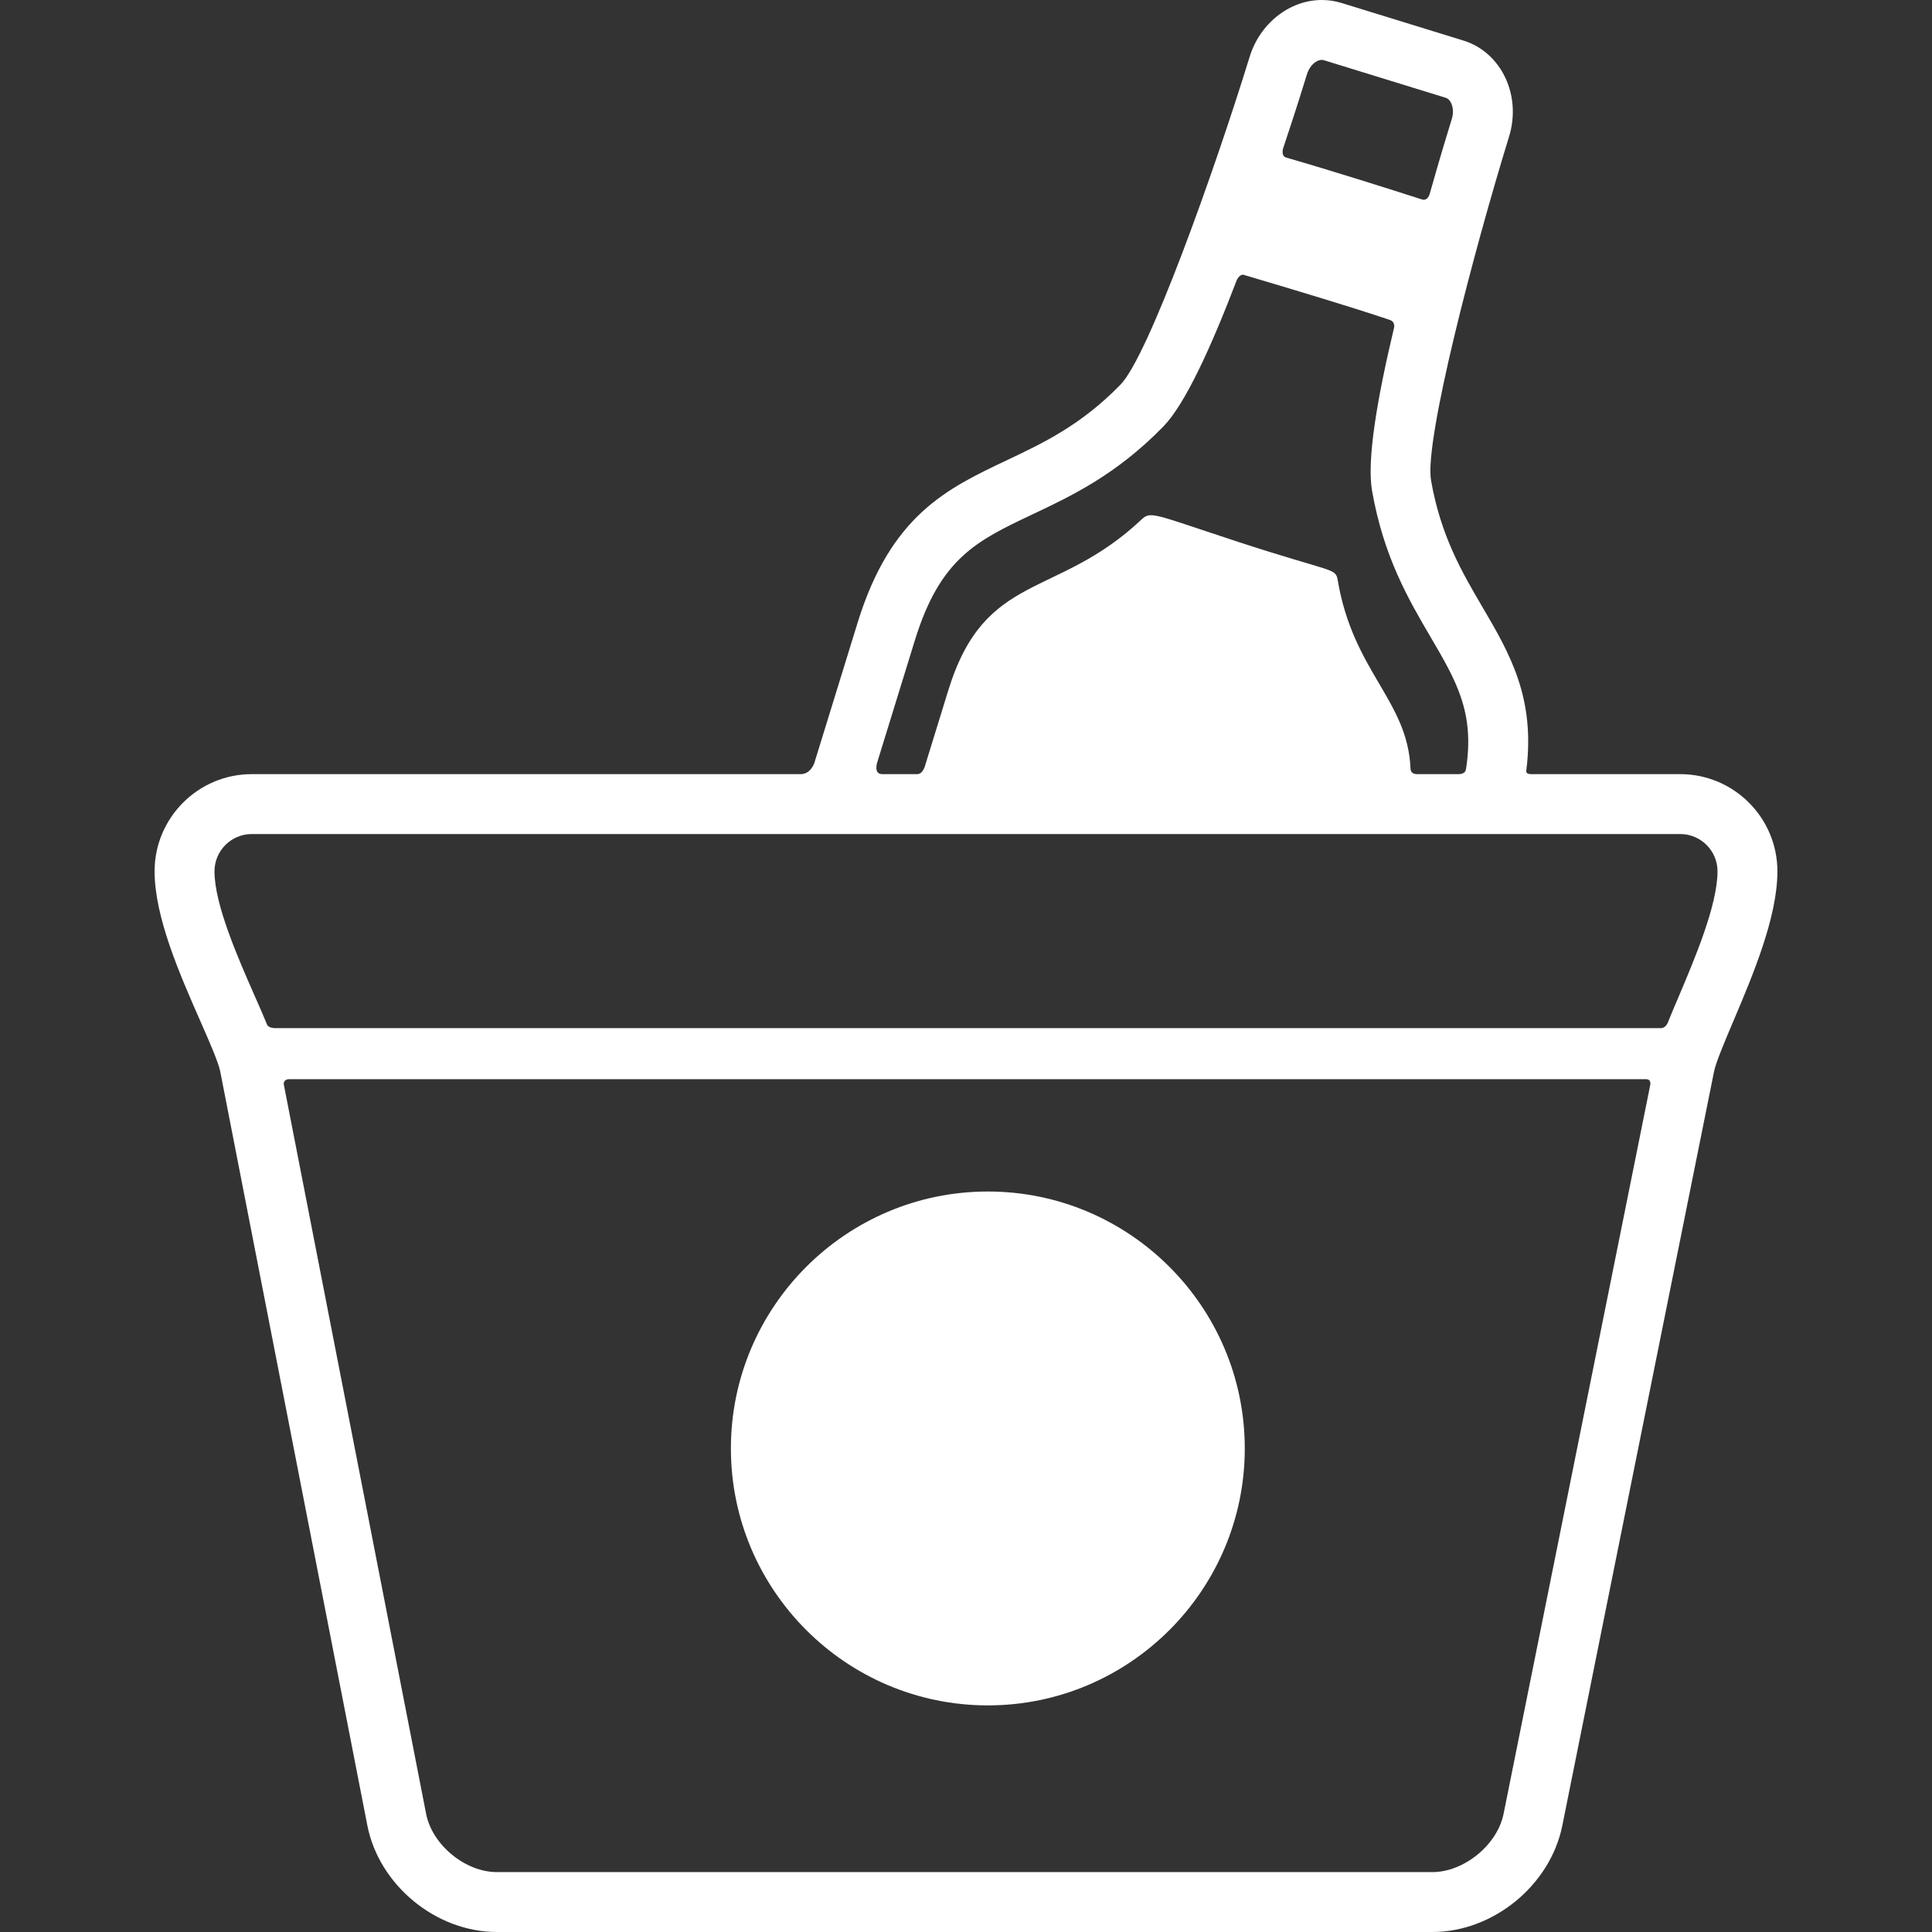 <svg version="1.1" id="Capa_1" xmlns="http://www.w3.org/2000/svg" xmlns:xlink="http://www.w3.org/1999/xlink" x="0px" y="0px"
	 width="354.801px" height="354.801px" viewBox="0 0 354.801 354.801" style="enable-background:new 0 0 354.801 354.801;" fill="white"
	 xml:space="preserve">
<rect x="0" y="0" width="354.801" height="354.801" fill="#333333" stroke="none"/>
<g>
	<g>
		<path d="M308.565,142.166h-27.404c-0.969,0-0.887-0.501-0.855-0.75c1.662-13.333-3.084-21.442-8.059-29.927
			c-3.766-6.42-7.658-13.06-9.445-23.279c-1.268-7.246,7.801-41.945,14.326-63.115c2.338-7.583-1.42-15.498-8.375-17.645
			l-22.391-6.906C245.19,0.183,243.974,0,242.747,0c-5.91,0-11.356,4.279-13.246,10.404c-6.53,21.166-18.584,54.942-23.717,60.219
			c-7.232,7.437-14.188,10.729-20.916,13.913c-10.943,5.179-21.279,10.071-27.372,29.818l-7.951,25.774c0,0-0.648,2.038-2.524,2.038
			c-24.856,0-100.787,0-100.787,0c-9.84,0-17.845,8.005-17.845,17.845c0,8.402,4.625,18.919,8.341,27.37
			c1.664,3.784,3.385,7.697,3.718,9.404L67.457,335.21c2.146,10.986,12.594,19.591,23.786,19.591h171.801
			c11.18,0,21.662-8.584,23.867-19.543l27.861-138.46c0.344-1.714,1.969-5.543,3.539-9.247c3.607-8.51,8.1-19.101,8.1-27.541
			C326.411,150.171,318.405,142.166,308.565,142.166z M235.626,27.28c2.504-7.479,3.857-11.921,4.387-13.633
			c0.58-1.884,2.094-2.903,3.107-2.591l22.389,6.906c0.994,0.307,1.68,2.037,1.107,3.892c-0.527,1.712-1.926,6.195-4.068,13.786
			c0,0-0.369,1.324-1.391,0.995c-6.246-2.01-16.662-5.301-24.953-7.699C235.208,28.648,235.626,27.28,235.626,27.28z
			 M161.093,140.018l6.916-22.422c4.663-15.119,11.388-18.301,21.564-23.117c7.256-3.434,15.479-7.326,24.098-16.186
			c3.955-4.067,8.712-14.433,13.428-26.793c0,0,0.52-1.259,1.357-1.009c9.705,2.884,19.533,5.824,26.746,8.25
			c1.221,0.411,0.758,1.662,0.758,1.662c-3.064,12.871-4.971,24.118-3.994,29.703c2.129,12.176,6.73,20.023,10.791,26.948
			c4.719,8.045,8.09,13.846,6.465,24.187c-0.049,0.305-0.227,0.926-1.395,0.926h-7.582c-1.084,0-1.201-0.7-1.215-1.042
			c-0.52-12.536-10.541-17.731-13.375-34.628c-0.375-2.239-0.967-1.315-18.308-6.996c-15.453-5.063-16.006-5.709-17.699-4.111
			c-15.627,14.747-28.728,9.424-35.494,31.369l-4.231,13.717c0,0-0.387,1.691-1.471,1.691c-1.61,0-4.693,0-6.441,0
			C160.387,142.166,161.093,140.018,161.093,140.018z M303.056,199.26l-26.93,133.829c-1.146,5.707-7.262,10.712-13.082,10.712
			H91.242c-5.807,0-11.876-5-12.989-10.699l-26.14-133.976c0,0-0.159-0.94,1.05-0.94c59.879,0,234.444,0,249.124,0
			C303.317,198.186,303.056,199.26,303.056,199.26z M308.183,183.257c-0.863,2.038-1.205,2.791-1.867,4.468
			c0,0-0.344,1.09-1.373,1.09c-14.486,0-193.115,0-254.323,0c-1.291,0-1.544-0.58-1.544-0.58c-0.716-1.764-1.329-3.127-2.276-5.282
			c-3.127-7.111-7.41-16.851-7.41-22.941c0-3.774,3.07-6.845,6.845-6.845h262.331c3.773,0,6.846,3.07,6.846,6.845
			C315.411,166.214,311.233,176.065,308.183,183.257z"/>
		<path d="M181.411,218.814c-26.019,0-47.186,21.168-47.186,47.186s21.167,47.186,47.186,47.186
			c26.018,0,47.185-21.168,47.185-47.186S207.429,218.814,181.411,218.814z"/>
	</g>
</g>
<g>
</g>
<g>
</g>
<g>
</g>
<g>
</g>
<g>
</g>
<g>
</g>
<g>
</g>
<g>
</g>
<g>
</g>
<g>
</g>
<g>
</g>
<g>
</g>
<g>
</g>
<g>
</g>
<g>
</g>
</svg>
